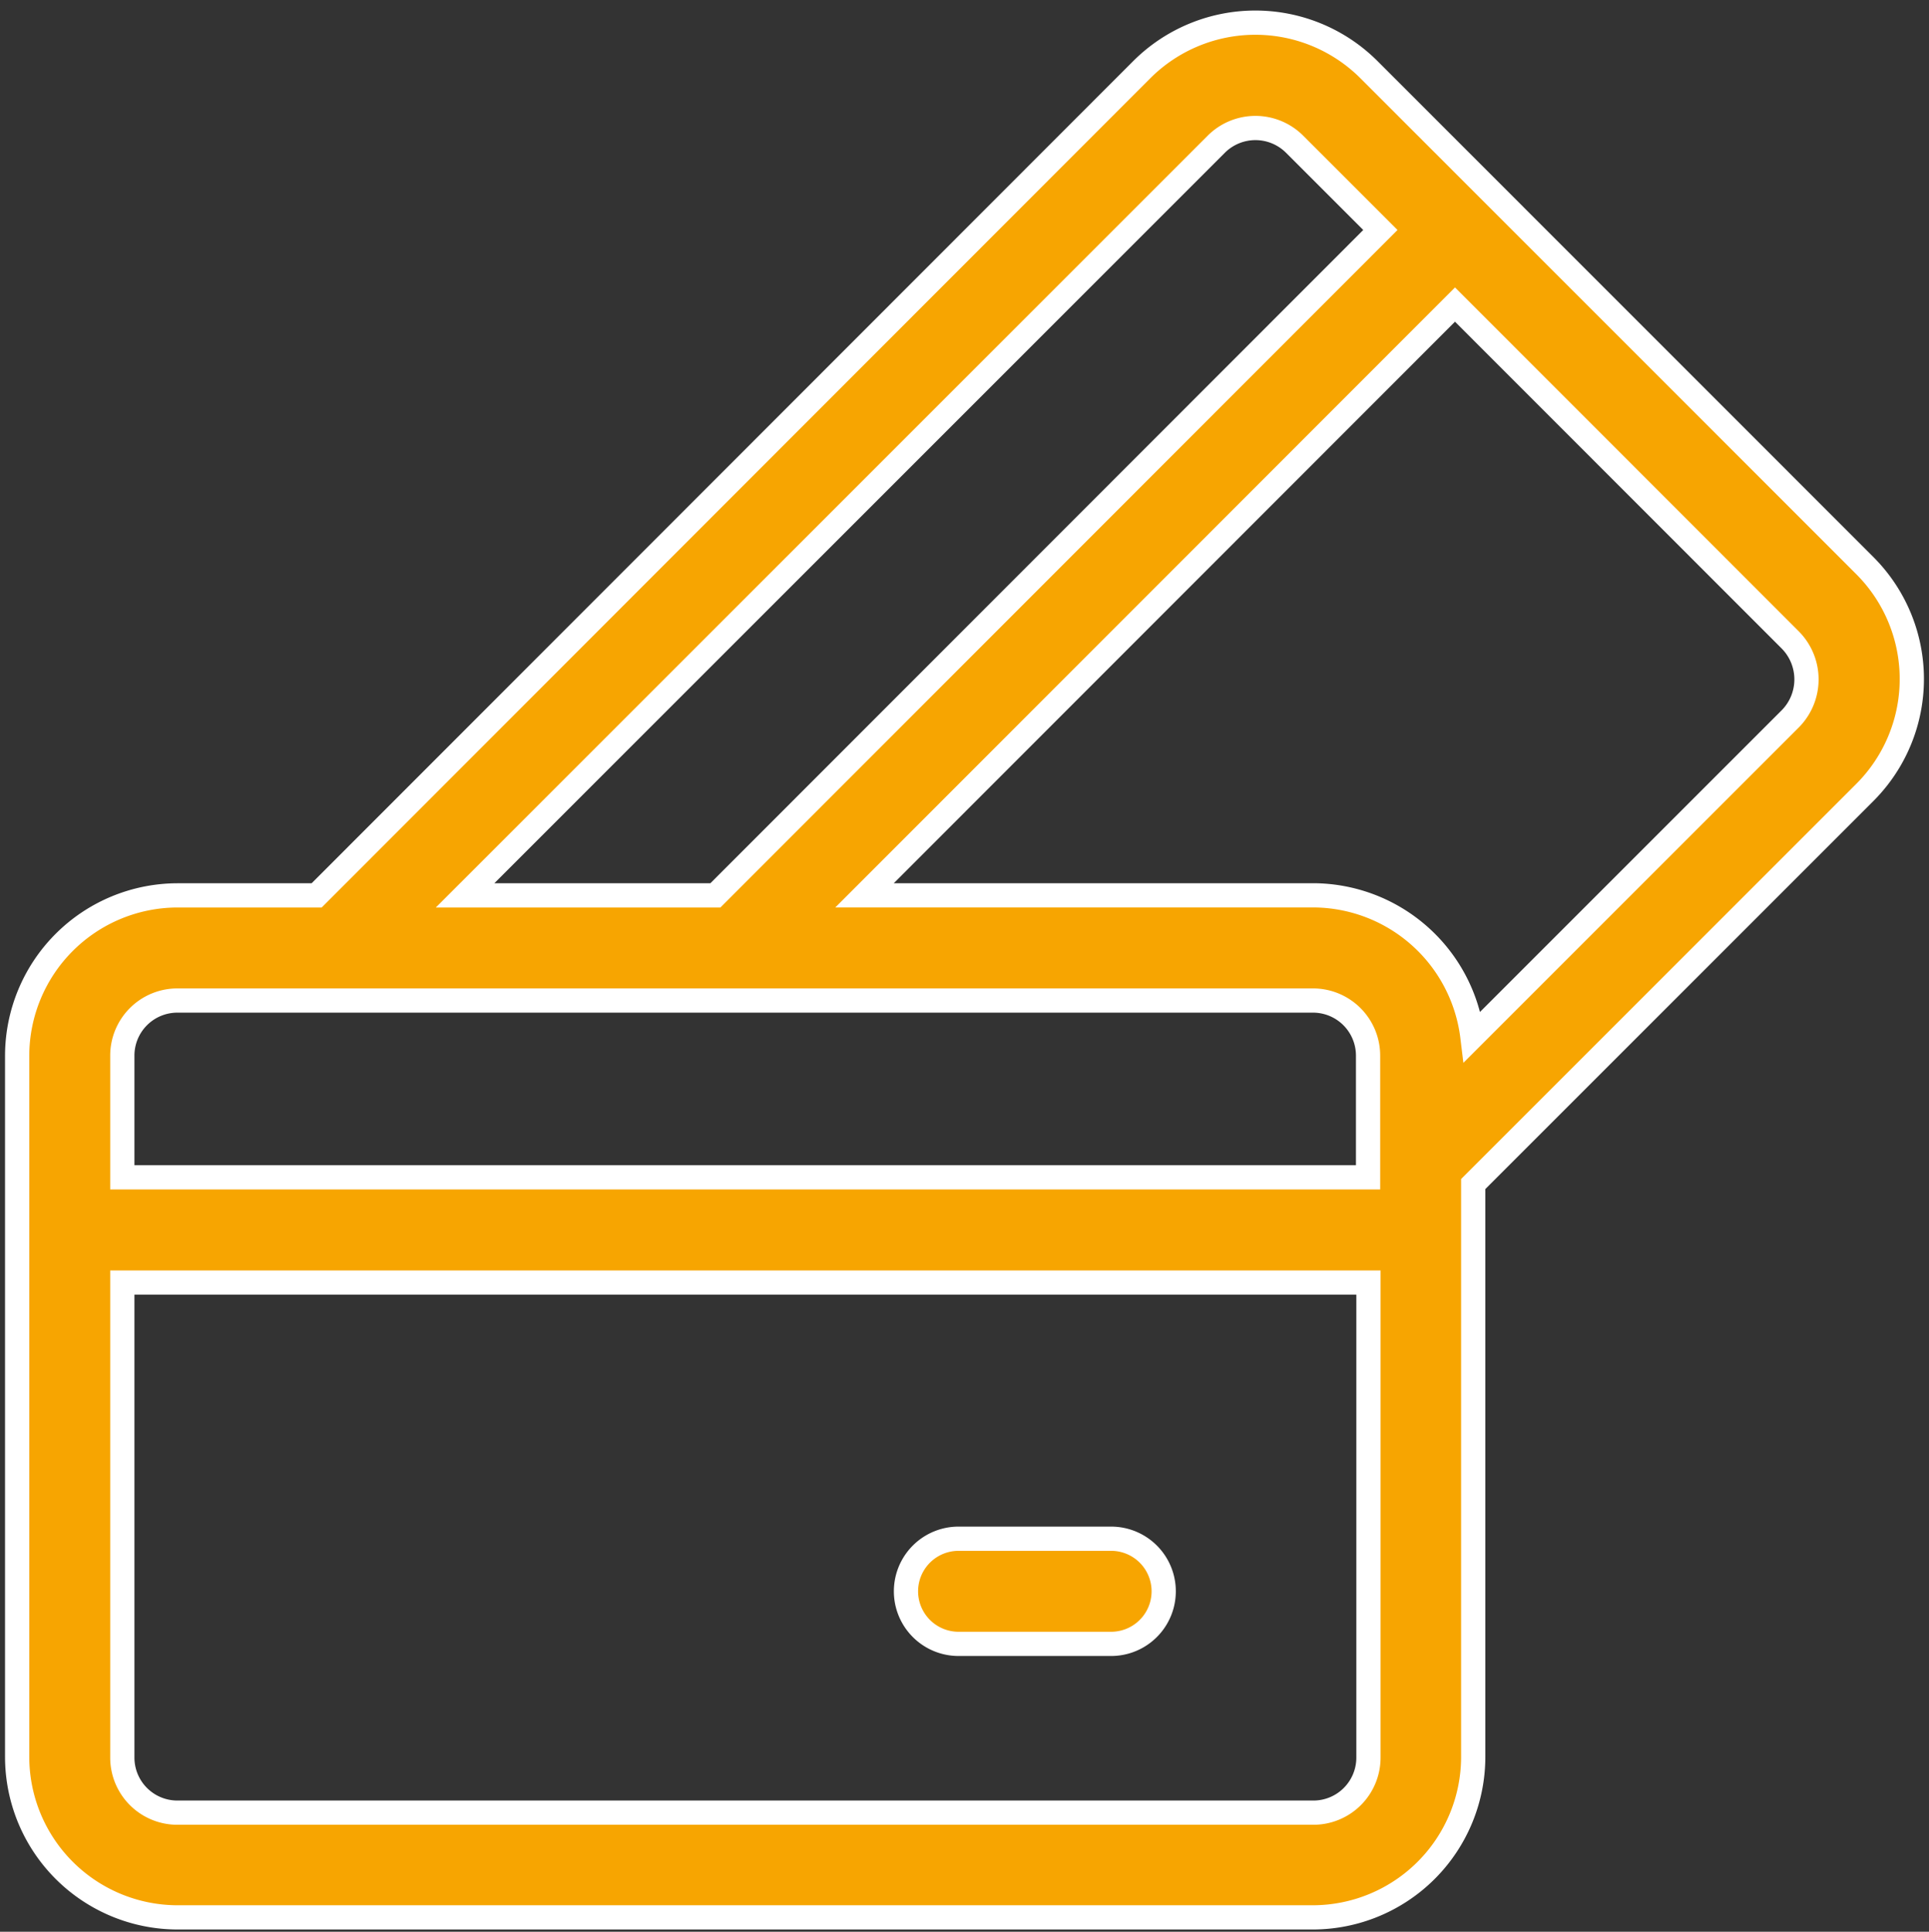 <svg xmlns="http://www.w3.org/2000/svg" width="39.805" height="39.863" viewBox="0 0 39.805 39.863"><rect x="0" y="0" width="39.805" height="39.863" fill="#333333" stroke="none"/><defs><style>.a{fill:none;}.b{fill:#f7a501;stroke:#fff;stroke-width:0.5px;}</style></defs><g transform="translate(0.194 0.103)"><rect class="a" width="39.805" height="39.831" transform="translate(-0.194 -0.071)"/><g transform="translate(0.154 0.364)"><g transform="translate(18.347 31.286)"><path class="b" d="M242.539,406.5h-3.148a1.085,1.085,0,1,0,0,2.17h3.148a1.085,1.085,0,1,0,0-2.17Z" transform="translate(-238.306 -406.5)"/></g><g transform="translate(0.006 0)"><g transform="translate(0 0)"><path class="b" d="M38.134,11.206,27.9.97a3.317,3.317,0,0,0-4.687,0L6.186,18.01H3.315A3.314,3.314,0,0,0,.006,21.319V35.788A3.314,3.314,0,0,0,3.315,39.1H26.743a3.314,3.314,0,0,0,3.309-3.309V23.967l8.074-8.074A3.31,3.31,0,0,0,38.134,11.206ZM24.75,2.509a1.143,1.143,0,0,1,1.616,0l1.77,1.77L14.414,18.01H9.249ZM2.176,21.319A1.136,1.136,0,0,1,3.315,20.18H26.743a1.136,1.136,0,0,1,1.139,1.139v2.509H2.176V21.319ZM27.89,35.8h0a1.136,1.136,0,0,1-1.139,1.139H3.315A1.136,1.136,0,0,1,2.176,35.8V26H27.89v9.8ZM36.6,14.361l-6.565,6.565a3.319,3.319,0,0,0-3.286-2.917H17.492L29.676,5.818,36.6,12.745A1.157,1.157,0,0,1,36.6,14.361Z" transform="translate(-0.006 0)"/></g></g></g></g></svg>